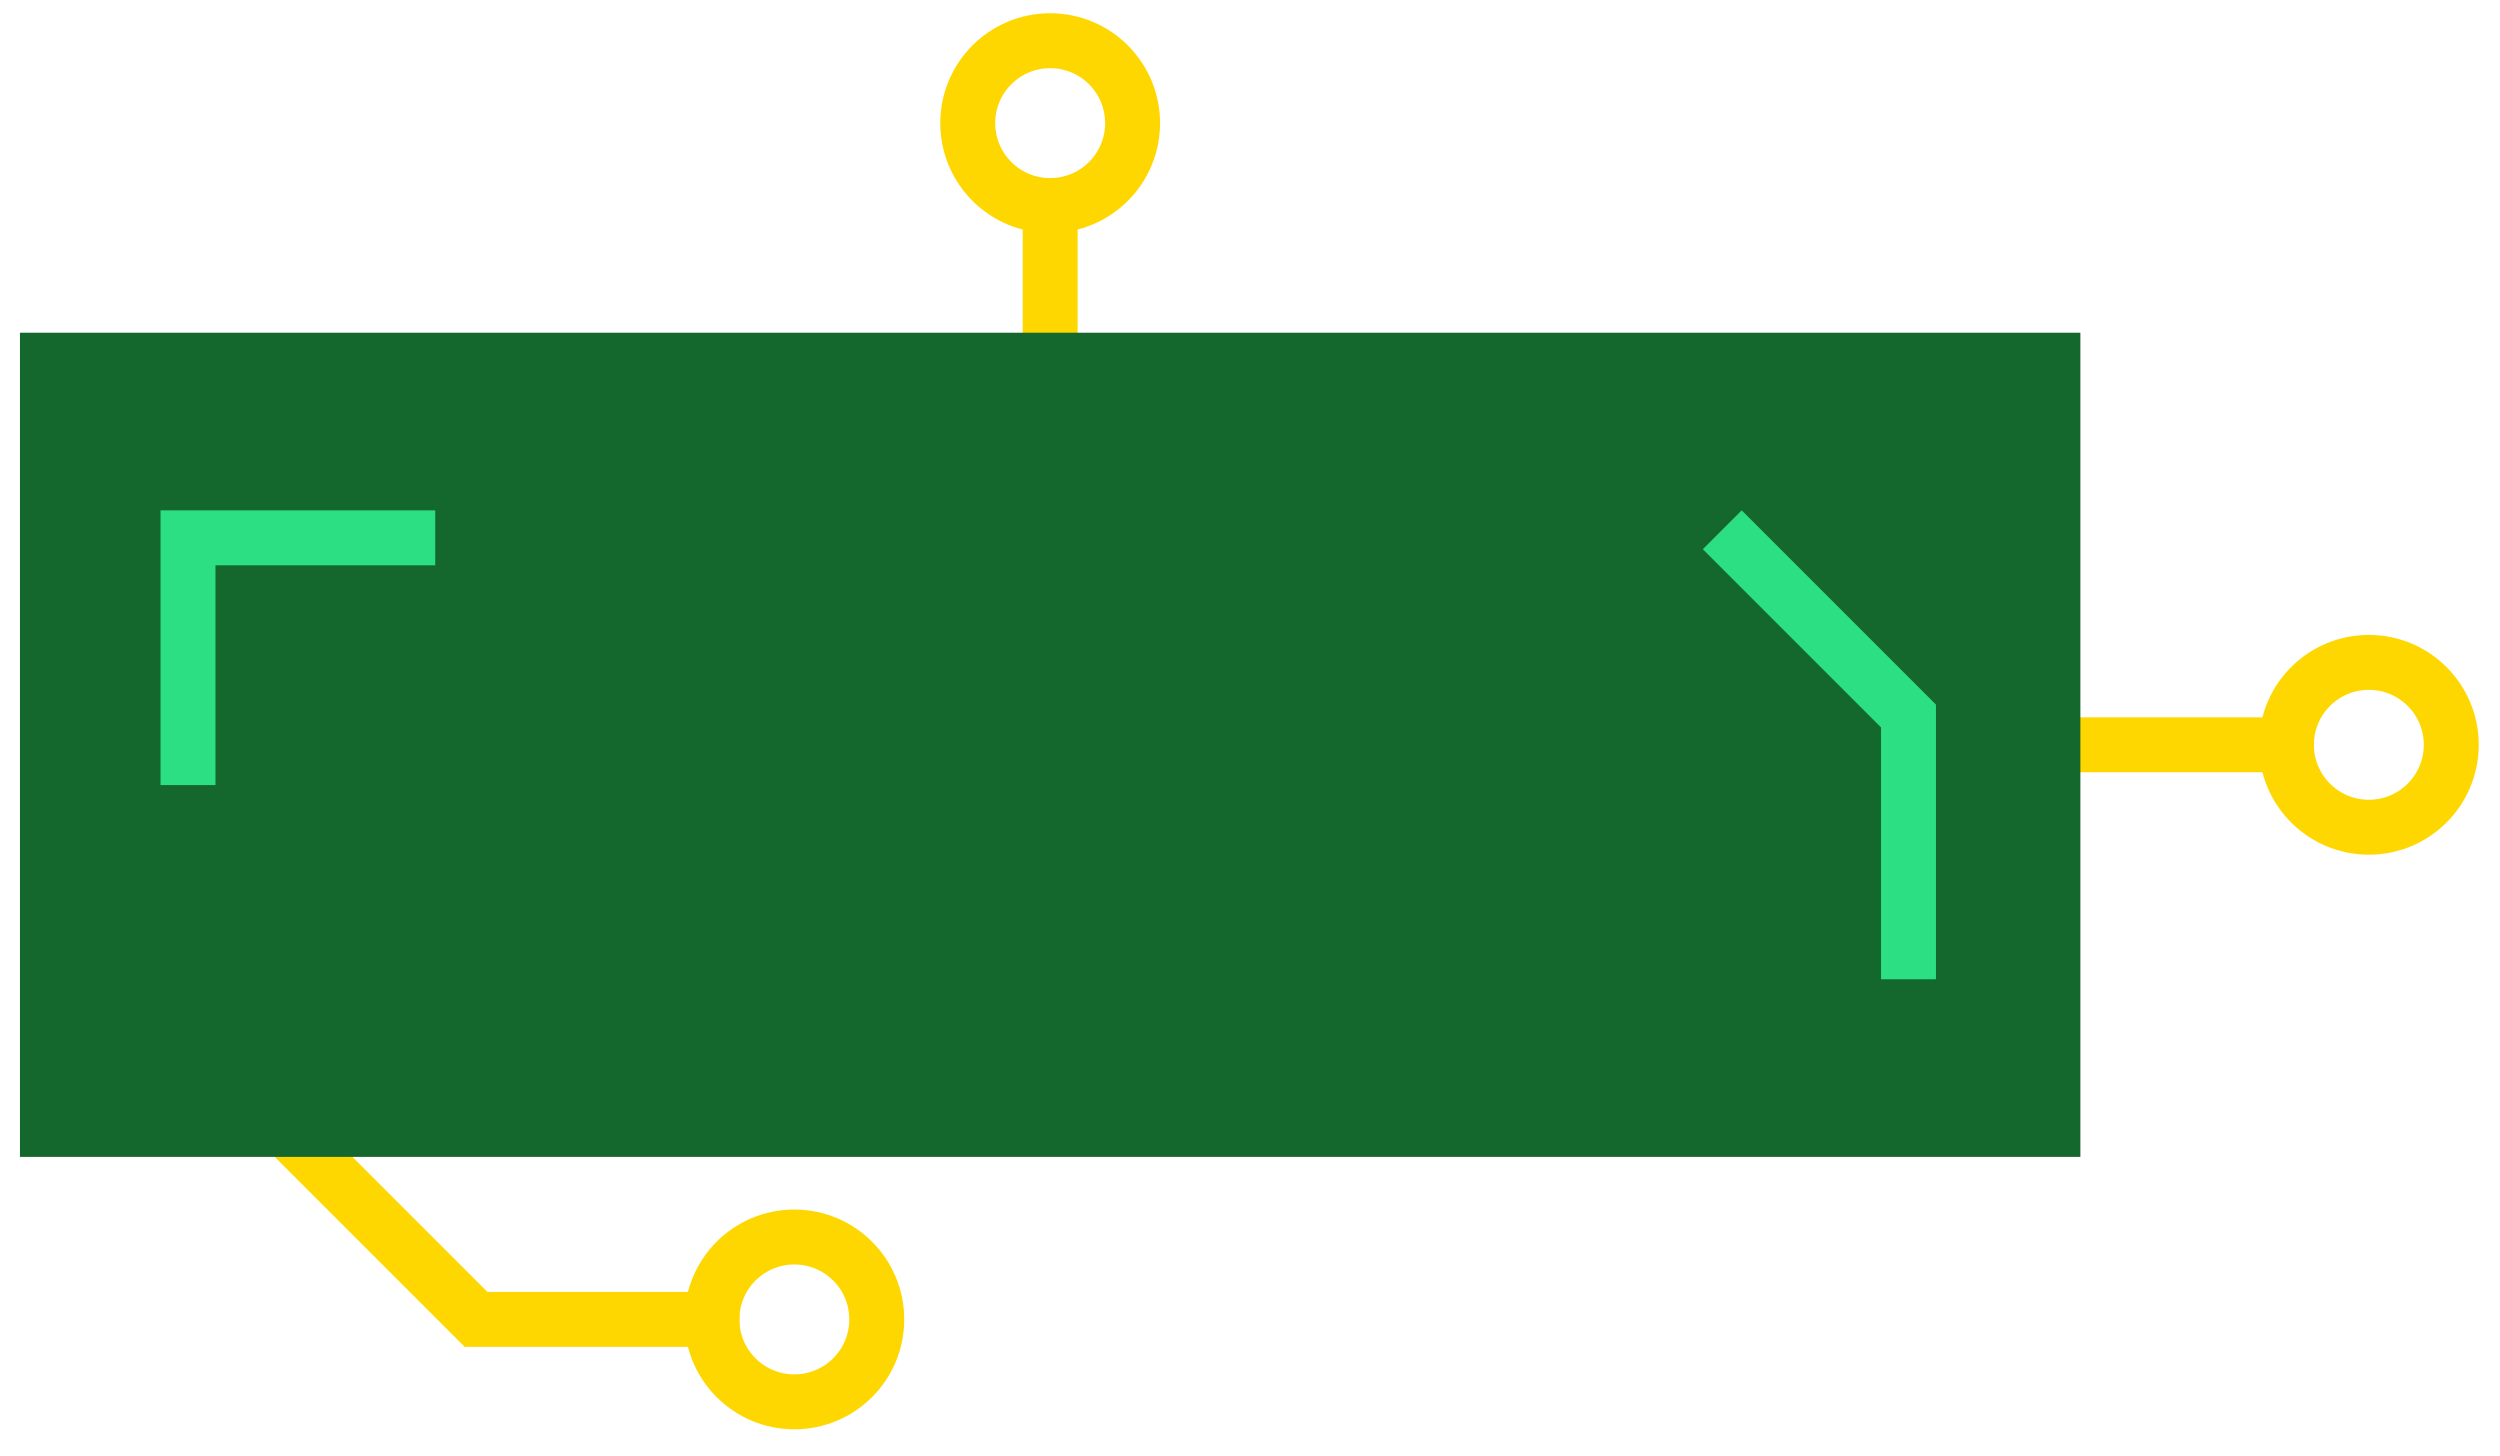 <svg width="91" height="53" viewBox="0 0 91 53" fill="none" xmlns="http://www.w3.org/2000/svg">
<rect x="66.726" y="27.611" width="1" height="17" transform="rotate(-90 66.726 27.611)" fill="#C4C4C4" stroke="#FFD700"/>
<circle cx="86.226" cy="27.111" r="3" transform="rotate(-90 86.226 27.111)" stroke="#FFD700" stroke-width="2"/>
<rect x="38.726" y="15.982" width="1" height="9" transform="rotate(-180 38.726 15.982)" fill="#C4C4C4" stroke="#FFD700"/>
<circle cx="38.226" cy="4.482" r="3" transform="rotate(-180 38.226 4.482)" stroke="#FFD700" stroke-width="2"/>
<rect x="0.5" y="0.5" width="1" height="9" transform="matrix(-4.37114e-08 1 1 4.37114e-08 16.914 47.027)" fill="#C4C4C4" stroke="#FFD700"/>
<rect x="-5.96046e-08" y="0.707" width="1" height="9" transform="matrix(-0.707 0.707 0.707 0.707 10.757 40.748)" fill="#C4C4C4" stroke="#FFD700"/>
<circle r="3" transform="matrix(-4.37114e-08 1 1 4.37114e-08 28.914 48.027)" stroke="#FFD700" stroke-width="2"/>
<rect x="0.726" y="12.111" width="75" height="30" fill="#14682E"/>
<path fill-rule="evenodd" clip-rule="evenodd" d="M7.843 18.577H5.843V20.577V28.577H7.843V20.577H15.843V18.577H7.843Z" fill="#2CDF83"/>
<path fill-rule="evenodd" clip-rule="evenodd" d="M63.398 18.577L61.984 19.991L68.469 26.476V35.646H70.469V25.646H70.467L63.398 18.577Z" fill="#2CDF83"/>
</svg>
